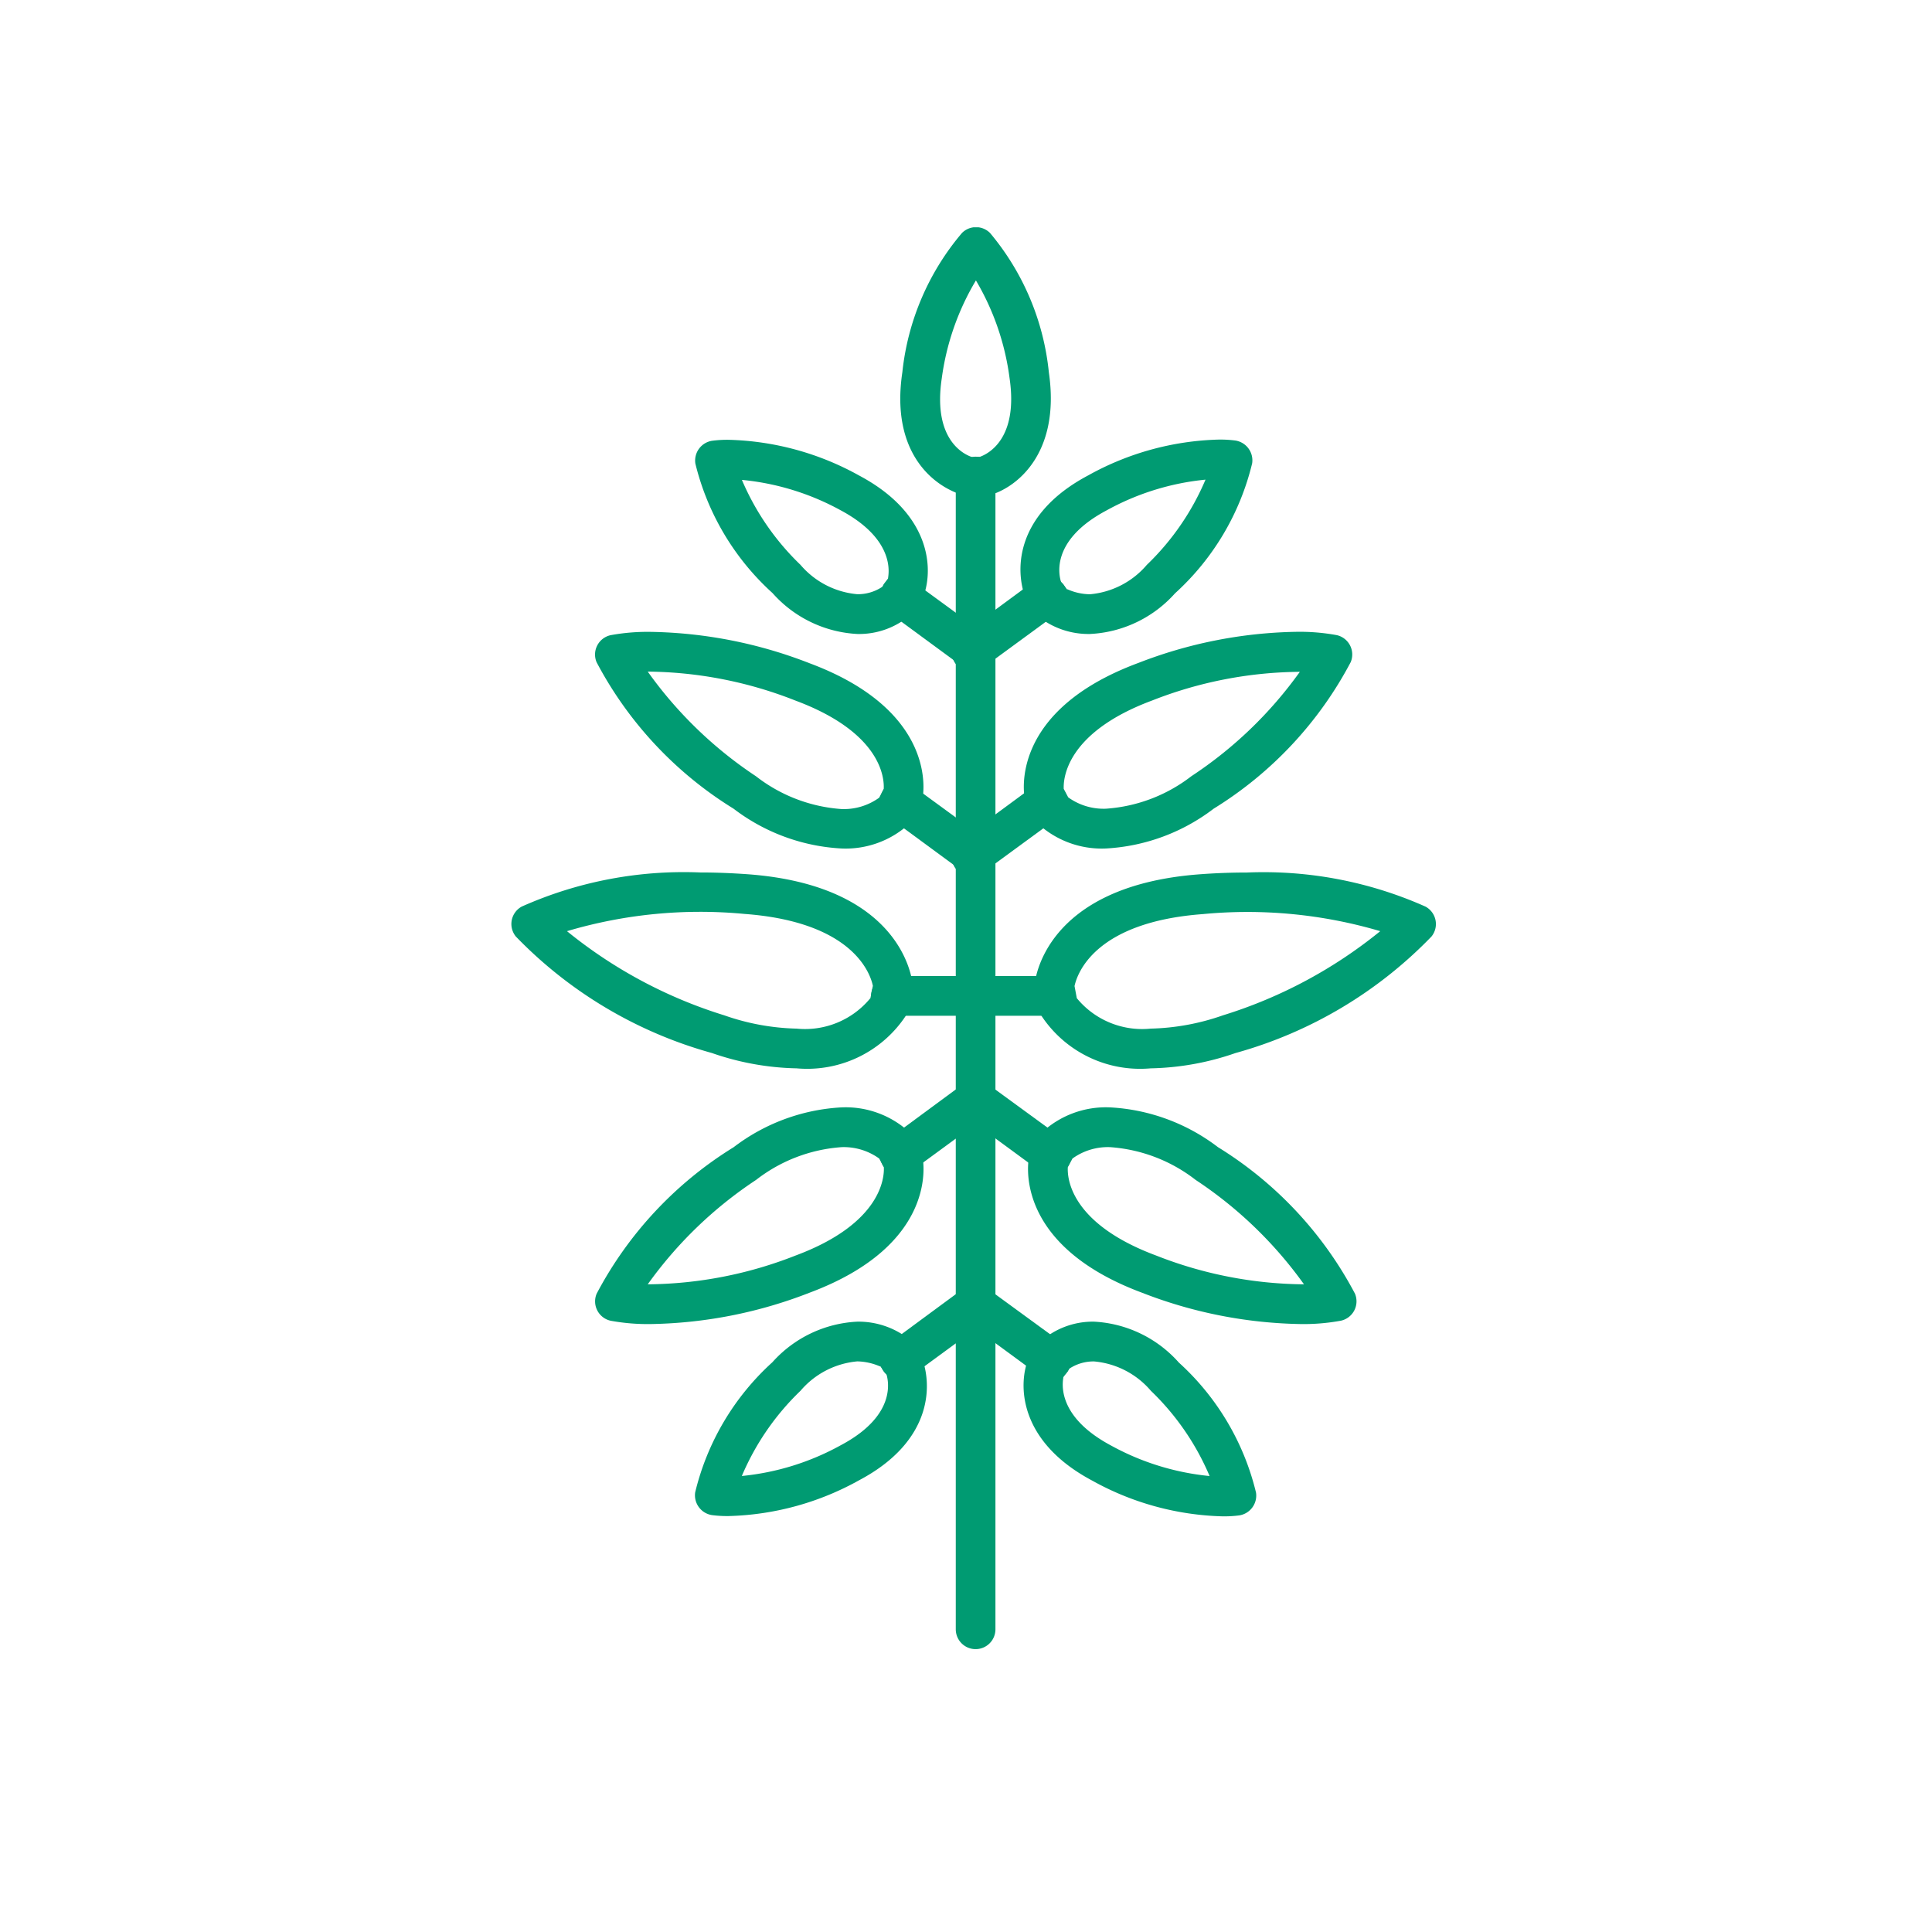 <svg xmlns="http://www.w3.org/2000/svg" xmlns:xlink="http://www.w3.org/1999/xlink" width="34" height="34" viewBox="0 0 34 34">
  <defs>
    <clipPath id="clip-path">
      <rect id="Rectangle_3265" data-name="Rectangle 3265" width="16.27" height="25.022" fill="#009b72" stroke="#17494d" stroke-width="1"/>
    </clipPath>
  </defs>
  <g id="Group_2244" data-name="Group 2244" transform="translate(6109 7895)">
    <rect id="Rectangle_3414" data-name="Rectangle 3414" width="34" height="34" transform="translate(-6109 -7895)" fill="none"/>
    <g id="Group_2238" data-name="Group 2238" transform="translate(-6100 -7891)">
      <g id="Group_1938" data-name="Group 1938" transform="translate(0 0)" clip-path="url(#clip-path)">
        <path id="Line_1" data-name="Line 1" d="M-3.7,16.937a.349.349,0,0,1-.349-.349V-3.7A.349.349,0,0,1-3.7-4.048a.349.349,0,0,1,.349.349V16.588A.349.349,0,0,1-3.7,16.937Z" transform="translate(11.869 8.085)" fill="#009b72"/>
        <path id="Path_2024" data-name="Path 2024" d="M104.991,46.7a1.419,1.419,0,0,1-.9-.3l-.13-.162-.076-.1c-.229-.512-.241-1.532,1.073-2.228a4.977,4.977,0,0,1,2.294-.631,2.041,2.041,0,0,1,.3.017.353.353,0,0,1,.293.4,4.517,4.517,0,0,1-1.358,2.289A2.142,2.142,0,0,1,104.991,46.7Zm-.4-.788a1,1,0,0,0,.4.089,1.485,1.485,0,0,0,1-.517,4.525,4.525,0,0,0,1.033-1.5,4.5,4.5,0,0,0-1.739.54c-1.039.55-.823,1.2-.8,1.27l.034.029.067.091S104.592,45.917,104.593,45.917Z" transform="translate(-94.809 -39.543)" fill="#009b72"/>
        <path id="Path_2025" data-name="Path 2025" d="M80.761,4.736H80.5c-.548-.119-1.376-.716-1.155-2.186A4.517,4.517,0,0,1,80.394.1a.349.349,0,0,1,.494,0,4.518,4.518,0,0,1,1.035,2.452c.215,1.471-.615,2.065-1.084,2.173A.35.35,0,0,1,80.761,4.736Zm-.122-3.8a4.527,4.527,0,0,0-.6,1.719c-.175,1.163.475,1.374.55,1.394l.044-.01h.077c.151-.054.677-.322.522-1.382A4.527,4.527,0,0,0,80.639.934Z" transform="translate(-72.465 0)" fill="#009b72"/>
        <path id="Path_2026" data-name="Path 2026" d="M105.915,86.272h0a1.656,1.656,0,0,1-1.2-.442.35.35,0,0,1-.055-.078l-.138-.266a.349.349,0,0,1-.032-.089c-.013-.062-.295-1.537,1.992-2.388a8.023,8.023,0,0,1,2.776-.55,3.615,3.615,0,0,1,.72.058.349.349,0,0,1,.247.476,6.7,6.7,0,0,1-2.411,2.578A3.429,3.429,0,0,1,105.915,86.272Zm-.661-.9a1.065,1.065,0,0,0,.661.2A2.764,2.764,0,0,0,107.421,85a7.225,7.225,0,0,0,1.909-1.837,7.234,7.234,0,0,0-2.6.505c-1.519.565-1.564,1.38-1.555,1.556Z" transform="translate(-95.455 -75.34)" fill="#009b72"/>
        <path id="Path_2027" data-name="Path 2027" d="M108.689,134.975h0a2.081,2.081,0,0,1-1.938-.949.348.348,0,0,1-.031-.09l-.067-.336a.35.35,0,0,1-.006-.095c.005-.071.162-1.741,2.906-1.945.293-.022.57-.031.831-.031a7,7,0,0,1,3.142.6.349.349,0,0,1,.105.526,7.624,7.624,0,0,1-3.45,2.051A4.8,4.8,0,0,1,108.689,134.975Zm-1.3-1.235a1.487,1.487,0,0,0,1.3.536,4.107,4.107,0,0,0,1.272-.234,8.245,8.245,0,0,0,2.768-1.481,8.247,8.247,0,0,0-3.125-.3c-1.913.142-2.211,1.059-2.255,1.266Z" transform="translate(-97.439 -120.174)" fill="#009b72"/>
        <path id="Path_2028" data-name="Path 2028" d="M40.306,46.7a2.142,2.142,0,0,1-1.493-.72A4.517,4.517,0,0,1,37.455,43.7a.353.353,0,0,1,.293-.4,2.04,2.04,0,0,1,.3-.017,4.977,4.977,0,0,1,2.294.631c1.314.7,1.3,1.716,1.113,2.158l-.116.173-.076.1A1.384,1.384,0,0,1,40.306,46.7Zm-2.034-2.717a4.527,4.527,0,0,0,1.033,1.5,1.485,1.485,0,0,0,1,.517.771.771,0,0,0,.444-.133l.022-.045.076-.1c-.014,0,.2-.646-.837-1.2A4.5,4.5,0,0,0,38.272,43.988Z" transform="translate(-34.218 -39.543)" fill="#009b72"/>
        <path id="Path_2029" data-name="Path 2029" d="M21.369,86.271a3.429,3.429,0,0,1-1.9-.7,6.7,6.7,0,0,1-2.411-2.578.349.349,0,0,1,.247-.476,3.613,3.613,0,0,1,.72-.058,8.024,8.024,0,0,1,2.776.55c2.287.851,2.005,2.326,1.992,2.389a.35.35,0,0,1-.032.089l-.138.266a.35.35,0,0,1-.055.077A1.655,1.655,0,0,1,21.369,86.271Zm-3.411-3.113A7.261,7.261,0,0,0,19.863,85a2.764,2.764,0,0,0,1.506.577,1.062,1.062,0,0,0,.662-.2l.08-.155c.011-.178-.029-.987-1.556-1.555A7.237,7.237,0,0,0,17.958,83.158Z" transform="translate(-15.559 -75.339)" fill="#009b72"/>
        <path id="Path_2030" data-name="Path 2030" d="M5.019,134.975a4.8,4.8,0,0,1-1.492-.27,7.624,7.624,0,0,1-3.45-2.051.349.349,0,0,1,.105-.526,7,7,0,0,1,3.142-.6c.261,0,.538.01.831.031,2.744.2,2.9,1.874,2.906,1.945a.349.349,0,0,1-.006.095l-.067.336a.348.348,0,0,1-.031.09A2.081,2.081,0,0,1,5.019,134.975ZM.978,132.561a8.244,8.244,0,0,0,2.768,1.481,4.107,4.107,0,0,0,1.272.234,1.488,1.488,0,0,0,1.3-.537l.043-.216c-.041-.2-.333-1.122-2.255-1.265A8.246,8.246,0,0,0,.978,132.561Z" transform="translate(0 -120.174)" fill="#009b72"/>
        <path id="Line_2" data-name="Line 2" d="M-2.364-2.371a.348.348,0,0,1-.206-.068L-3.9-3.416A.349.349,0,0,1-3.98-3.9a.349.349,0,0,1,.488-.075L-2.157-3a.349.349,0,0,1,.075.488A.349.349,0,0,1-2.364-2.371Z" transform="translate(10.534 10.189)" fill="#009b72"/>
        <path id="Line_3" data-name="Line 3" d="M-3.7-2.371a.349.349,0,0,1-.282-.143A.349.349,0,0,1-3.9-3L-2.57-3.98a.349.349,0,0,1,.488.075.349.349,0,0,1-.075.488l-1.335.978A.348.348,0,0,1-3.7-2.371Z" transform="translate(11.794 10.189)" fill="#009b72"/>
        <path id="Line_4" data-name="Line 4" d="M-2.364-2.371a.348.348,0,0,1-.206-.068L-3.9-3.416A.349.349,0,0,1-3.98-3.9a.349.349,0,0,1,.488-.075L-2.157-3a.349.349,0,0,1,.075.488A.349.349,0,0,1-2.364-2.371Z" transform="translate(10.534 13.792)" fill="#009b72"/>
        <path id="Line_5" data-name="Line 5" d="M-3.7-2.371a.349.349,0,0,1-.282-.143A.349.349,0,0,1-3.9-3L-2.57-3.98a.349.349,0,0,1,.488.075.349.349,0,0,1-.075.488l-1.335.978A.348.348,0,0,1-3.7-2.371Z" transform="translate(11.794 13.792)" fill="#009b72"/>
        <path id="Path_2031" data-name="Path 2031" d="M105.664,223.065a2.142,2.142,0,0,1,1.493.72,4.517,4.517,0,0,1,1.358,2.289.353.353,0,0,1-.293.4,2.042,2.042,0,0,1-.3.017,4.977,4.977,0,0,1-2.294-.631c-1.314-.7-1.3-1.716-1.113-2.158l.116-.173.076-.1A1.384,1.384,0,0,1,105.664,223.065Zm2.034,2.717a4.527,4.527,0,0,0-1.033-1.5,1.485,1.485,0,0,0-1-.517.771.771,0,0,0-.444.133l-.022.045-.076.1c.014,0-.2.645.837,1.2A4.5,4.5,0,0,0,107.7,225.782Z" transform="translate(-95.411 -203.806)" fill="#009b72"/>
        <path id="Path_2032" data-name="Path 2032" d="M110.085,183.205a8.023,8.023,0,0,1-2.776-.55c-2.287-.851-2.005-2.326-1.992-2.388a.35.35,0,0,1,.032-.089l.138-.266a.349.349,0,0,1,.055-.078,1.655,1.655,0,0,1,1.2-.442,3.429,3.429,0,0,1,1.9.7,6.7,6.7,0,0,1,2.411,2.578.349.349,0,0,1-.247.476A3.616,3.616,0,0,1,110.085,183.205ZM106,180.445c-.011.178.029.987,1.556,1.555a7.237,7.237,0,0,0,2.6.506,7.26,7.26,0,0,0-1.906-1.837,2.765,2.765,0,0,0-1.506-.577,1.063,1.063,0,0,0-.662.2Z" transform="translate(-96.208 -163.904)" fill="#009b72"/>
        <path id="Line_6" data-name="Line 6" d="M-2.364-2.371a.348.348,0,0,1-.206-.068L-3.9-3.416A.349.349,0,0,1-3.98-3.9a.349.349,0,0,1,.488-.075L-2.157-3a.349.349,0,0,1,.075.488A.349.349,0,0,1-2.364-2.371Z" transform="translate(11.869 22.65)" fill="#009b72"/>
        <path id="Line_7" data-name="Line 7" d="M-2.364-2.371a.348.348,0,0,1-.206-.068L-3.9-3.416A.349.349,0,0,1-3.98-3.9a.349.349,0,0,1,.488-.075L-2.157-3a.349.349,0,0,1,.075.488A.349.349,0,0,1-2.364-2.371Z" transform="translate(11.869 19.047)" fill="#009b72"/>
        <path id="Path_2033" data-name="Path 2033" d="M40.306,223.065a1.439,1.439,0,0,1,.9.3l.13.162.076.1c.229.512.241,1.532-1.073,2.228a4.977,4.977,0,0,1-2.294.631,2.043,2.043,0,0,1-.3-.017.353.353,0,0,1-.293-.4,4.517,4.517,0,0,1,1.358-2.289A2.142,2.142,0,0,1,40.306,223.065Zm.4.788a1.063,1.063,0,0,0-.4-.089h0a1.485,1.485,0,0,0-1,.517,4.525,4.525,0,0,0-1.033,1.5,4.5,4.5,0,0,0,1.739-.54c1.039-.55.823-1.2.8-1.27l-.034-.029-.067-.091S40.7,223.853,40.7,223.853Z" transform="translate(-34.218 -203.806)" fill="#009b72"/>
        <path id="Path_2034" data-name="Path 2034" d="M21.369,179.392h0a1.656,1.656,0,0,1,1.2.442.349.349,0,0,1,.055.077l.138.266a.349.349,0,0,1,.032.089c.013.062.295,1.537-1.992,2.389a8.024,8.024,0,0,1-2.776.55,3.616,3.616,0,0,1-.72-.058.349.349,0,0,1-.247-.476,6.7,6.7,0,0,1,2.411-2.578A3.429,3.429,0,0,1,21.369,179.392Zm.662.9a1.065,1.065,0,0,0-.661-.2,2.764,2.764,0,0,0-1.506.577,7.261,7.261,0,0,0-1.906,1.837,7.238,7.238,0,0,0,2.6-.506c1.519-.565,1.565-1.38,1.555-1.556Z" transform="translate(-15.559 -163.904)" fill="#009b72"/>
        <path id="Line_8" data-name="Line 8" d="M-3.7-2.371a.349.349,0,0,1-.282-.143A.349.349,0,0,1-3.9-3L-2.57-3.98a.349.349,0,0,1,.488.075.349.349,0,0,1-.075.488l-1.335.978A.348.348,0,0,1-3.7-2.371Z" transform="translate(10.534 22.65)" fill="#009b72"/>
        <path id="Line_9" data-name="Line 9" d="M-3.7-2.371a.349.349,0,0,1-.282-.143A.349.349,0,0,1-3.9-3L-2.57-3.98a.349.349,0,0,1,.488.075.349.349,0,0,1-.075.488l-1.335.978A.348.348,0,0,1-3.7-2.371Z" transform="translate(10.534 19.047)" fill="#009b72"/>
        <path id="Line_10" data-name="Line 10" d="M-.913-3.349H-3.7A.349.349,0,0,1-4.048-3.7.349.349,0,0,1-3.7-4.048H-.913A.349.349,0,0,1-.564-3.7.349.349,0,0,1-.913-3.349Z" transform="translate(10.378 17.225)" fill="#009b72"/>
      </g>
    </g>
  </g>
</svg>
